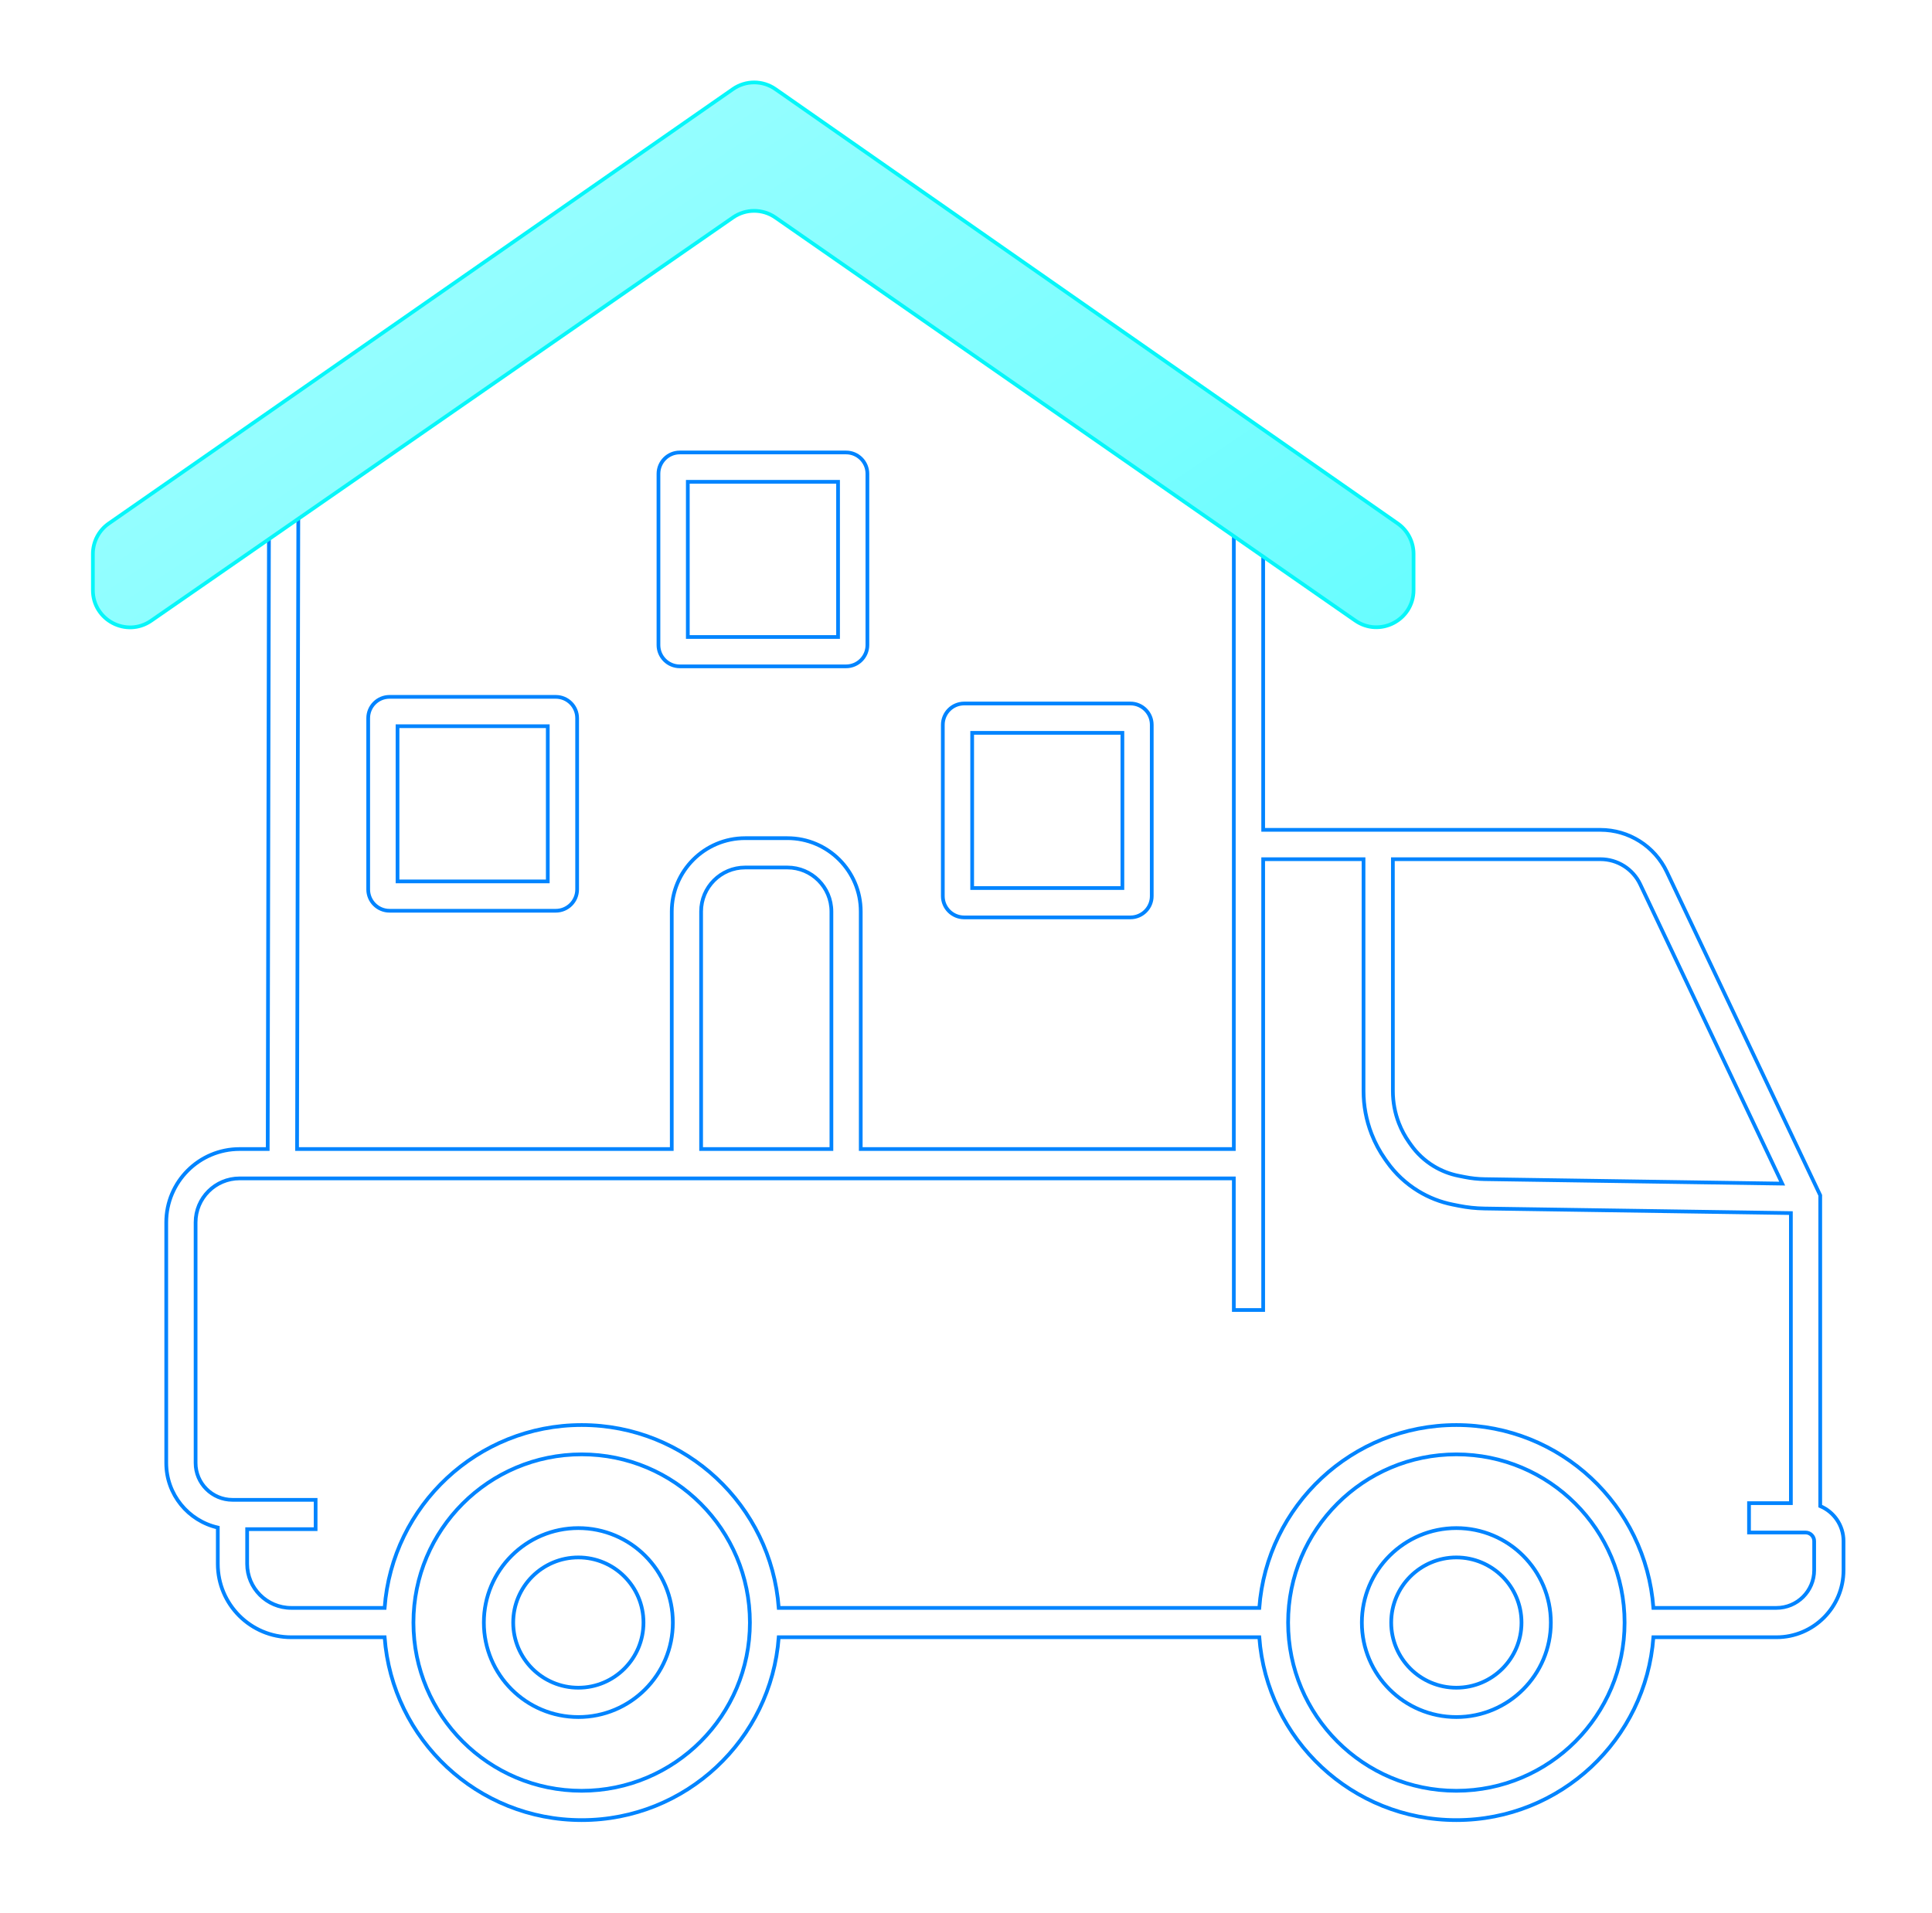 <svg width="104" height="103" viewBox="0 0 104 103" fill="none" xmlns="http://www.w3.org/2000/svg">
<g filter="url(#filter0_d_609_12132)">
<g filter="url(#filter1_d_609_12132)">
<path fill-rule="evenodd" clip-rule="evenodd" d="M35.445 25.51C35.445 24.876 35.959 24.362 36.593 24.362H45.544C46.178 24.362 46.692 24.876 46.692 25.51V34.73C46.692 35.364 46.178 35.878 45.544 35.878H36.593C35.959 35.878 35.445 35.364 35.445 34.73V25.51ZM37.025 25.942V34.298H45.113V25.942H37.025ZM14.411 61.868L14.479 27.696L16.058 27.699L15.991 61.868H36.161V49.079C36.161 46.898 37.93 45.129 40.111 45.129H42.385C44.566 45.129 46.334 46.898 46.334 49.079V61.868H66.417V27.698H67.997V44.682H86.154C87.68 44.682 89.069 45.561 89.723 46.939L97.984 64.36V81.093C98.72 81.402 99.237 82.129 99.237 82.978V84.544C99.237 86.538 97.621 88.154 95.627 88.154H89.003C88.599 93.659 84.004 98 78.396 98C72.787 98 68.192 93.659 67.788 88.154H41.919C41.515 93.659 36.92 98 31.312 98C25.703 98 21.108 93.659 20.704 88.154H15.674C13.492 88.154 11.724 86.386 11.724 84.204V82.248C10.136 81.888 8.949 80.468 8.949 78.771V65.818C8.949 63.637 10.717 61.868 12.899 61.868H14.411ZM13.304 82.335V84.204C13.304 85.513 14.365 86.574 15.674 86.574H20.704C21.108 81.069 25.703 76.728 31.312 76.728C36.92 76.728 41.515 81.069 41.919 86.574H67.788C68.192 81.069 72.787 76.728 78.396 76.728C84.004 76.728 88.599 81.069 89.003 86.574H95.627C96.748 86.574 97.657 85.665 97.657 84.544V82.978C97.657 82.722 97.45 82.515 97.194 82.515H94.15V80.935H96.404V65.316L79.9 65.069C79.439 65.062 78.979 65.013 78.527 64.922L78.201 64.857C77.544 64.726 76.916 64.48 76.345 64.131C75.681 63.725 75.107 63.188 74.658 62.552L74.564 62.419C74.265 61.995 74.019 61.538 73.832 61.055C73.546 60.319 73.399 59.537 73.399 58.748V46.262H67.997V70.535H66.417V63.448H12.899C11.59 63.448 10.529 64.509 10.529 65.818V78.771C10.529 79.867 11.418 80.756 12.514 80.756H16.99V82.335H13.304ZM74.979 46.262V58.748C74.979 59.341 75.089 59.929 75.304 60.482C75.445 60.845 75.63 61.189 75.855 61.508L75.949 61.641C76.273 62.101 76.688 62.489 77.168 62.783C77.582 63.035 78.036 63.213 78.511 63.308L78.837 63.373C79.195 63.445 79.559 63.484 79.924 63.489L95.936 63.729L88.295 47.616C87.903 46.789 87.07 46.262 86.154 46.262H74.979ZM44.755 61.868V49.079C44.755 47.77 43.694 46.709 42.385 46.709H40.111C38.802 46.709 37.741 47.77 37.741 49.079V61.868H44.755ZM19.82 38.669C19.82 38.035 20.334 37.521 20.968 37.521H29.919C30.553 37.521 31.067 38.035 31.067 38.669V47.889C31.067 48.523 30.553 49.037 29.919 49.037H20.968C20.334 49.037 19.82 48.523 19.82 47.889V38.669ZM21.399 39.101V47.457H29.487V39.101H21.399ZM50.752 39.027C50.752 38.393 51.266 37.879 51.9 37.879H60.851C61.485 37.879 61.999 38.393 61.999 39.027V48.247C61.999 48.881 61.485 49.395 60.851 49.395H51.9C51.266 49.395 50.752 48.881 50.752 48.247V39.027ZM52.332 39.459V47.815H60.419V39.459H52.332ZM31.312 78.307C26.31 78.307 22.255 82.362 22.255 87.364C22.255 92.366 26.31 96.421 31.312 96.421C36.314 96.421 40.368 92.366 40.368 87.364C40.368 82.362 36.314 78.307 31.312 78.307ZM78.396 78.307C73.394 78.307 69.339 82.362 69.339 87.364C69.339 92.366 73.394 96.421 78.396 96.421C83.398 96.421 87.452 92.366 87.452 87.364C87.452 82.362 83.398 78.307 78.396 78.307ZM31.133 83.857C29.196 83.857 27.626 85.427 27.626 87.364C27.626 89.301 29.196 90.871 31.133 90.871C33.069 90.871 34.639 89.301 34.639 87.364C34.639 85.427 33.069 83.857 31.133 83.857ZM26.046 87.364C26.046 84.555 28.324 82.277 31.133 82.277C33.942 82.277 36.219 84.555 36.219 87.364C36.219 90.173 33.942 92.451 31.133 92.451C28.324 92.451 26.046 90.173 26.046 87.364ZM78.396 83.857C76.459 83.857 74.889 85.427 74.889 87.364C74.889 89.301 76.459 90.871 78.396 90.871C80.333 90.871 81.903 89.301 81.903 87.364C81.903 85.427 80.333 83.857 78.396 83.857ZM73.309 87.364C73.309 84.555 75.587 82.277 78.396 82.277C81.205 82.277 83.482 84.555 83.482 87.364C83.482 90.173 81.205 92.451 78.396 92.451C75.587 92.451 73.309 90.173 73.309 87.364Z" fill="white"/>
<path fill-rule="evenodd" clip-rule="evenodd" d="M35.445 25.51C35.445 24.876 35.959 24.362 36.593 24.362H45.544C46.178 24.362 46.692 24.876 46.692 25.51V34.73C46.692 35.364 46.178 35.878 45.544 35.878H36.593C35.959 35.878 35.445 35.364 35.445 34.73V25.51ZM37.025 25.942V34.298H45.113V25.942H37.025ZM14.411 61.868L14.479 27.696L16.058 27.699L15.991 61.868H36.161V49.079C36.161 46.898 37.93 45.129 40.111 45.129H42.385C44.566 45.129 46.334 46.898 46.334 49.079V61.868H66.417V27.698H67.997V44.682H86.154C87.68 44.682 89.069 45.561 89.723 46.939L97.984 64.36V81.093C98.72 81.402 99.237 82.129 99.237 82.978V84.544C99.237 86.538 97.621 88.154 95.627 88.154H89.003C88.599 93.659 84.004 98 78.396 98C72.787 98 68.192 93.659 67.788 88.154H41.919C41.515 93.659 36.92 98 31.312 98C25.703 98 21.108 93.659 20.704 88.154H15.674C13.492 88.154 11.724 86.386 11.724 84.204V82.248C10.136 81.888 8.949 80.468 8.949 78.771V65.818C8.949 63.637 10.717 61.868 12.899 61.868H14.411ZM13.304 82.335V84.204C13.304 85.513 14.365 86.574 15.674 86.574H20.704C21.108 81.069 25.703 76.728 31.312 76.728C36.92 76.728 41.515 81.069 41.919 86.574H67.788C68.192 81.069 72.787 76.728 78.396 76.728C84.004 76.728 88.599 81.069 89.003 86.574H95.627C96.748 86.574 97.657 85.665 97.657 84.544V82.978C97.657 82.722 97.45 82.515 97.194 82.515H94.15V80.935H96.404V65.316L79.9 65.069C79.439 65.062 78.979 65.013 78.527 64.922L78.201 64.857C77.544 64.726 76.916 64.48 76.345 64.131C75.681 63.725 75.107 63.188 74.658 62.552L74.564 62.419C74.265 61.995 74.019 61.538 73.832 61.055C73.546 60.319 73.399 59.537 73.399 58.748V46.262H67.997V70.535H66.417V63.448H12.899C11.59 63.448 10.529 64.509 10.529 65.818V78.771C10.529 79.867 11.418 80.756 12.514 80.756H16.99V82.335H13.304ZM74.979 46.262V58.748C74.979 59.341 75.089 59.929 75.304 60.482C75.445 60.845 75.63 61.189 75.855 61.508L75.949 61.641C76.273 62.101 76.688 62.489 77.168 62.783C77.582 63.035 78.036 63.213 78.511 63.308L78.837 63.373C79.195 63.445 79.559 63.484 79.924 63.489L95.936 63.729L88.295 47.616C87.903 46.789 87.07 46.262 86.154 46.262H74.979ZM44.755 61.868V49.079C44.755 47.77 43.694 46.709 42.385 46.709H40.111C38.802 46.709 37.741 47.77 37.741 49.079V61.868H44.755ZM19.82 38.669C19.82 38.035 20.334 37.521 20.968 37.521H29.919C30.553 37.521 31.067 38.035 31.067 38.669V47.889C31.067 48.523 30.553 49.037 29.919 49.037H20.968C20.334 49.037 19.82 48.523 19.82 47.889V38.669ZM21.399 39.101V47.457H29.487V39.101H21.399ZM50.752 39.027C50.752 38.393 51.266 37.879 51.9 37.879H60.851C61.485 37.879 61.999 38.393 61.999 39.027V48.247C61.999 48.881 61.485 49.395 60.851 49.395H51.9C51.266 49.395 50.752 48.881 50.752 48.247V39.027ZM52.332 39.459V47.815H60.419V39.459H52.332ZM31.312 78.307C26.31 78.307 22.255 82.362 22.255 87.364C22.255 92.366 26.31 96.421 31.312 96.421C36.314 96.421 40.368 92.366 40.368 87.364C40.368 82.362 36.314 78.307 31.312 78.307ZM78.396 78.307C73.394 78.307 69.339 82.362 69.339 87.364C69.339 92.366 73.394 96.421 78.396 96.421C83.398 96.421 87.452 92.366 87.452 87.364C87.452 82.362 83.398 78.307 78.396 78.307ZM31.133 83.857C29.196 83.857 27.626 85.427 27.626 87.364C27.626 89.301 29.196 90.871 31.133 90.871C33.069 90.871 34.639 89.301 34.639 87.364C34.639 85.427 33.069 83.857 31.133 83.857ZM26.046 87.364C26.046 84.555 28.324 82.277 31.133 82.277C33.942 82.277 36.219 84.555 36.219 87.364C36.219 90.173 33.942 92.451 31.133 92.451C28.324 92.451 26.046 90.173 26.046 87.364ZM78.396 83.857C76.459 83.857 74.889 85.427 74.889 87.364C74.889 89.301 76.459 90.871 78.396 90.871C80.333 90.871 81.903 89.301 81.903 87.364C81.903 85.427 80.333 83.857 78.396 83.857ZM73.309 87.364C73.309 84.555 75.587 82.277 78.396 82.277C81.205 82.277 83.482 84.555 83.482 87.364C83.482 90.173 81.205 92.451 78.396 92.451C75.587 92.451 73.309 90.173 73.309 87.364Z" stroke="#0084FF" stroke-width="0.2"/>
</g>
<g filter="url(#filter2_d_609_12132)">
<path d="M41.742 4.798C41.055 4.319 40.142 4.318 39.454 4.797L5.857 28.185C5.32 28.559 5 29.172 5 29.826V31.777C5 33.391 6.813 34.34 8.139 33.42L10.146 32.03L39.458 11.709C40.144 11.234 41.053 11.234 41.739 11.711L71.157 32.165L72.951 33.412C74.277 34.334 76.092 33.385 76.092 31.77V29.825C76.092 29.171 75.773 28.559 75.237 28.185L41.742 4.798Z" fill="url(#paint0_linear_609_12132)"/>
<path d="M41.742 4.798C41.055 4.319 40.142 4.318 39.454 4.797L5.857 28.185C5.32 28.559 5 29.172 5 29.826V31.777C5 33.391 6.813 34.34 8.139 33.42L10.146 32.03L39.458 11.709C40.144 11.234 41.053 11.234 41.739 11.711L71.157 32.165L72.951 33.412C74.277 34.334 76.092 33.385 76.092 31.77V29.825C76.092 29.171 75.773 28.559 75.237 28.185L41.742 4.798Z" stroke="#07F6F9" stroke-width="0.2"/>
</g>
</g>
<defs>
<filter id="filter0_d_609_12132" x="0.898" y="0.338" width="102.438" height="101.763" filterUnits="userSpaceOnUse" color-interpolation-filters="sRGB">
<feFlood flood-opacity="0" result="BackgroundImageFix"/>
<feColorMatrix in="SourceAlpha" type="matrix" values="0 0 0 0 0 0 0 0 0 0 0 0 0 0 0 0 0 0 127 0" result="hardAlpha"/>
<feOffset/>
<feGaussianBlur stdDeviation="2"/>
<feComposite in2="hardAlpha" operator="out"/>
<feColorMatrix type="matrix" values="0 0 0 0 0.165 0 0 0 0 0.965 0 0 0 0 1 0 0 0 0.15 0"/>
<feBlend mode="normal" in2="BackgroundImageFix" result="effect1_dropShadow_609_12132"/>
<feBlend mode="normal" in="SourceGraphic" in2="effect1_dropShadow_609_12132" result="shape"/>
</filter>
<filter id="filter1_d_609_12132" x="4.848" y="20.263" width="98.488" height="81.838" filterUnits="userSpaceOnUse" color-interpolation-filters="sRGB">
<feFlood flood-opacity="0" result="BackgroundImageFix"/>
<feColorMatrix in="SourceAlpha" type="matrix" values="0 0 0 0 0 0 0 0 0 0 0 0 0 0 0 0 0 0 127 0" result="hardAlpha"/>
<feOffset/>
<feGaussianBlur stdDeviation="2"/>
<feComposite in2="hardAlpha" operator="out"/>
<feColorMatrix type="matrix" values="0 0 0 0 0.165 0 0 0 0 0.965 0 0 0 0 1 0 0 0 0.15 0"/>
<feBlend mode="normal" in2="BackgroundImageFix" result="effect1_dropShadow_609_12132"/>
<feBlend mode="normal" in="SourceGraphic" in2="effect1_dropShadow_609_12132" result="shape"/>
</filter>
<filter id="filter2_d_609_12132" x="0.898" y="0.338" width="79.293" height="37.542" filterUnits="userSpaceOnUse" color-interpolation-filters="sRGB">
<feFlood flood-opacity="0" result="BackgroundImageFix"/>
<feColorMatrix in="SourceAlpha" type="matrix" values="0 0 0 0 0 0 0 0 0 0 0 0 0 0 0 0 0 0 127 0" result="hardAlpha"/>
<feOffset/>
<feGaussianBlur stdDeviation="2"/>
<feComposite in2="hardAlpha" operator="out"/>
<feColorMatrix type="matrix" values="0 0 0 0 0.165 0 0 0 0 0.965 0 0 0 0 1 0 0 0 0.15 0"/>
<feBlend mode="normal" in2="BackgroundImageFix" result="effect1_dropShadow_609_12132"/>
<feBlend mode="normal" in="SourceGraphic" in2="effect1_dropShadow_609_12132" result="shape"/>
</filter>
<linearGradient id="paint0_linear_609_12132" x1="16.714" y1="-12.402" x2="81.005" y2="83.372" gradientUnits="userSpaceOnUse">
<stop stop-color="#AFFEFF"/>
<stop offset="1" stop-color="#3CFDFF"/>
</linearGradient>
</defs>
</svg>
